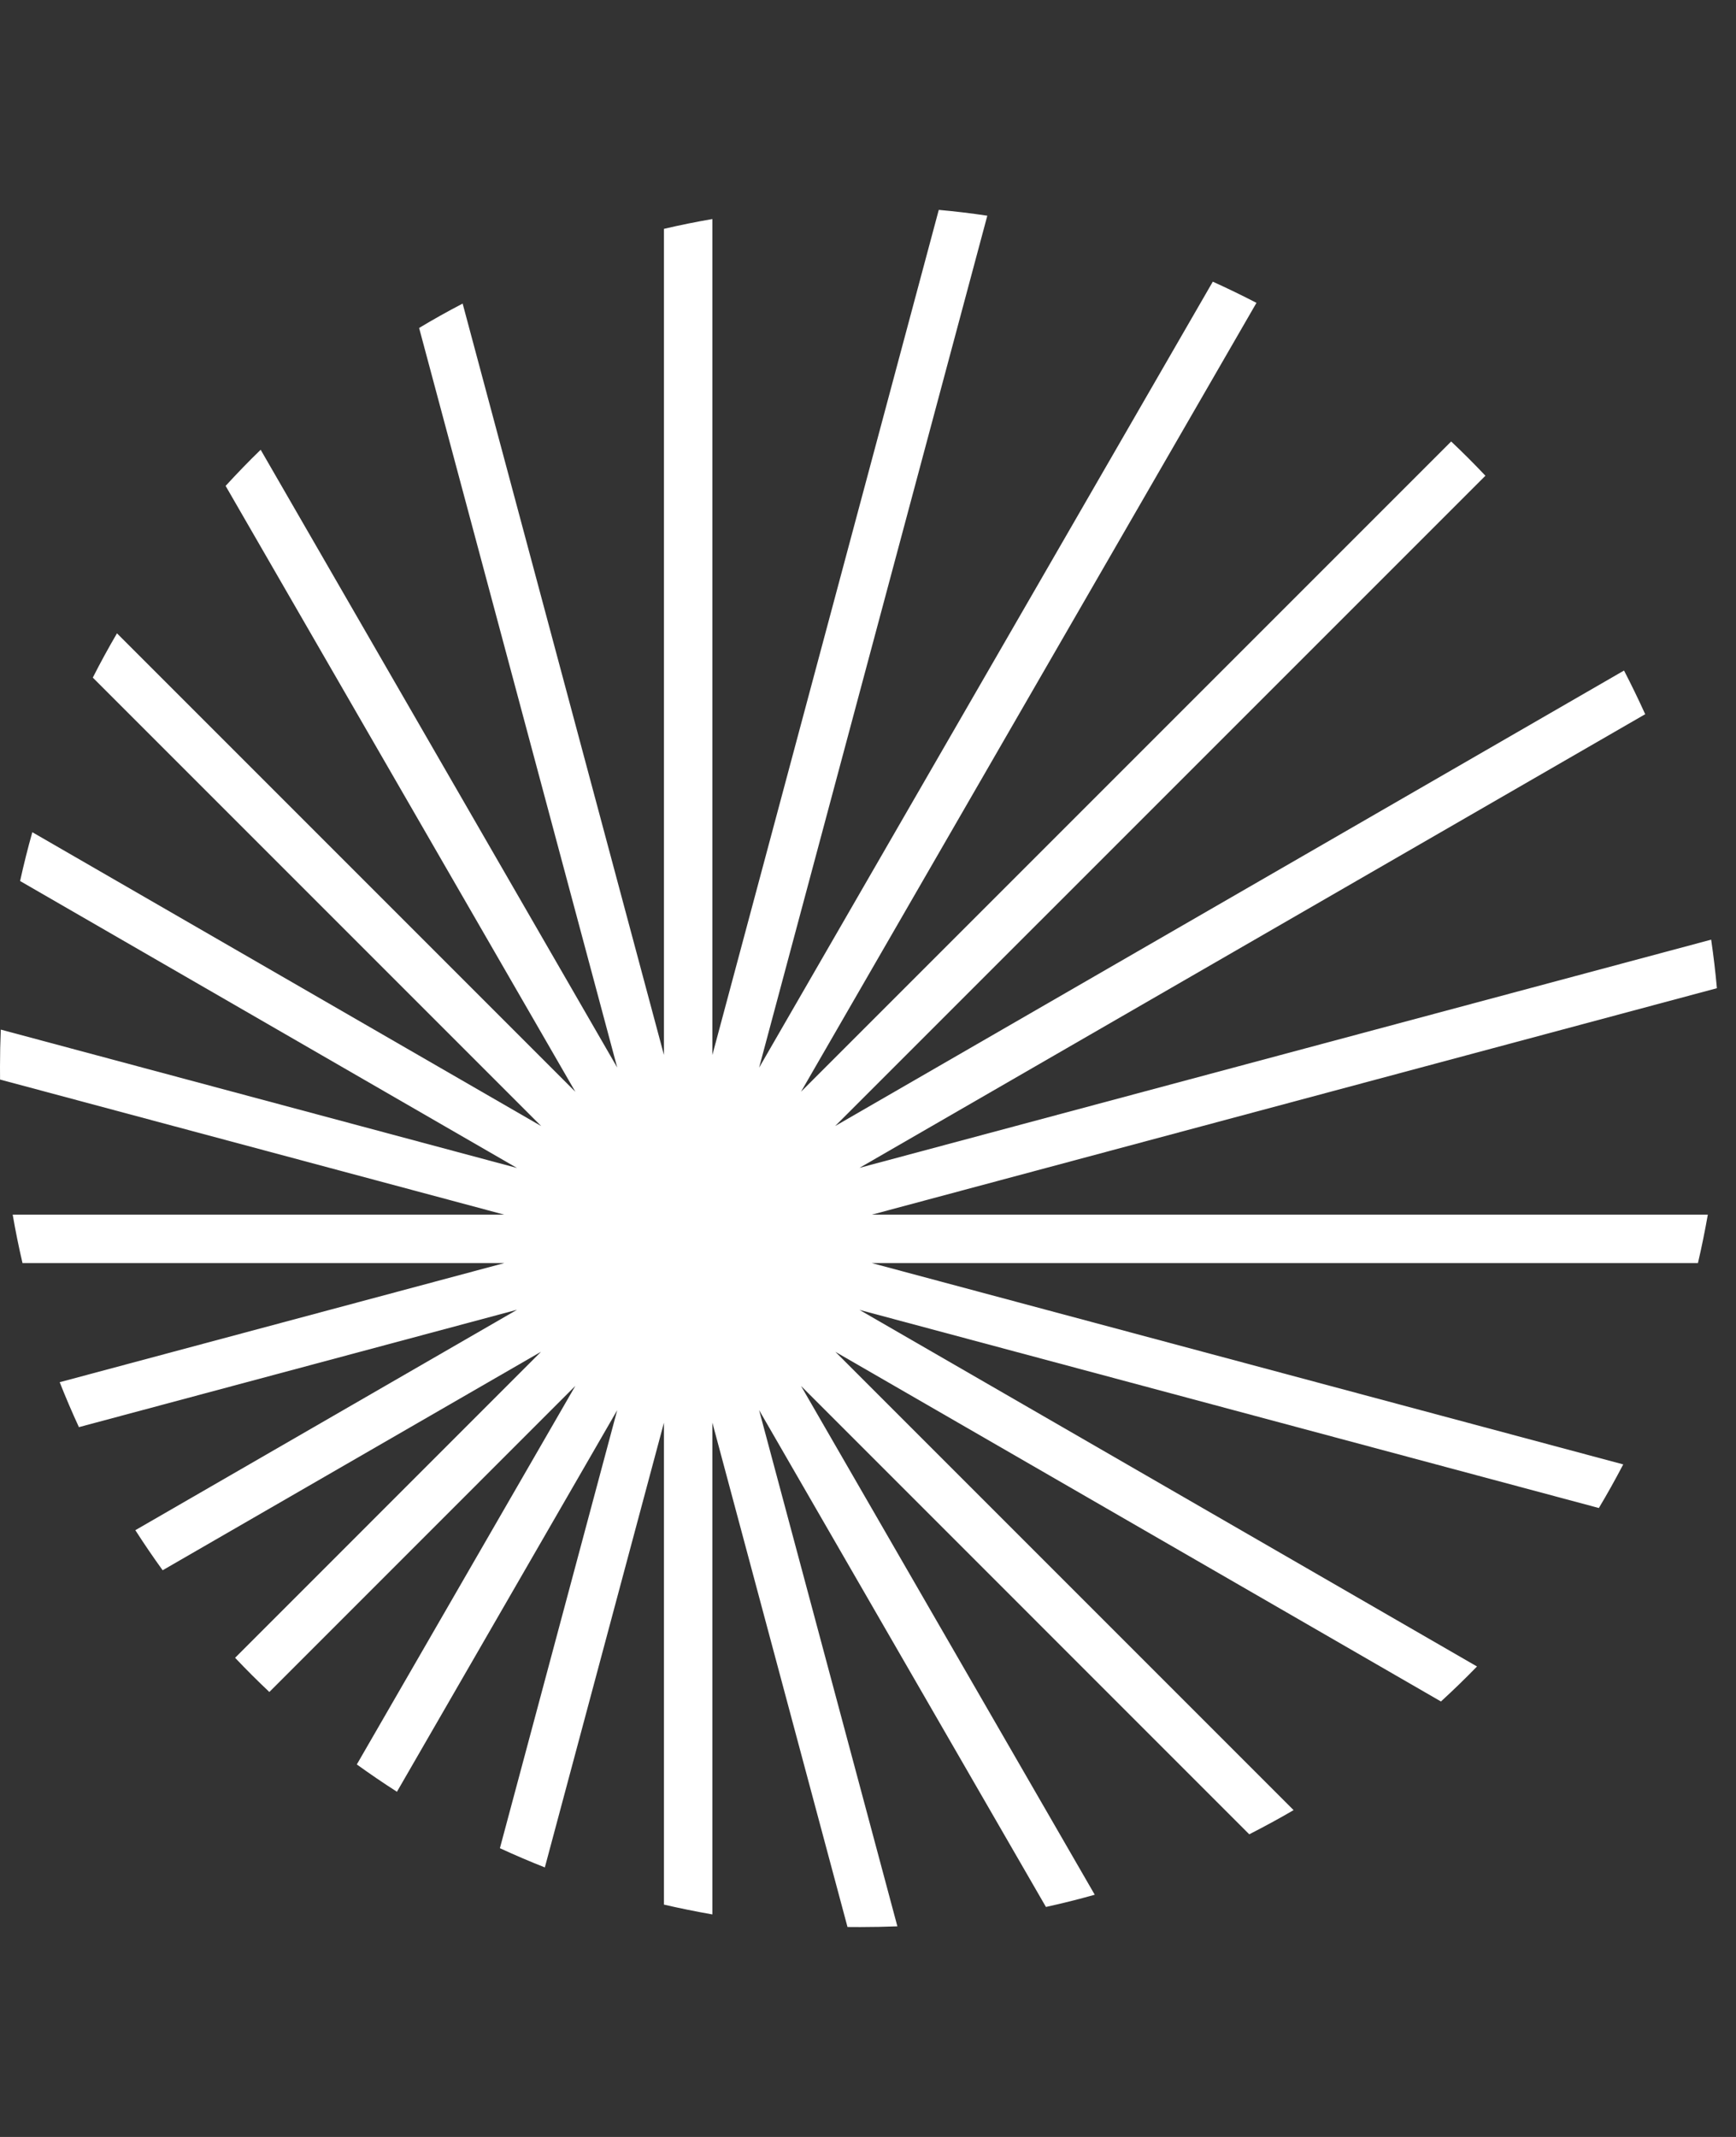 <svg xmlns="http://www.w3.org/2000/svg" width="26" height="32" viewBox="0 0 26 32" fill="none">
  <rect x="0" y="0" width="26" height="32" fill="#333333" stroke="none"/>
  <g clip-path="url(#clip0_152_1184)">
    <path d="M6.929 4.546L9.944 15.798V3.427C10.183 3.371 10.425 3.322 10.669 3.28V15.799L14.06 3.143C14.305 3.165 14.547 3.194 14.787 3.23L11.369 15.988L18.164 4.218C18.385 4.318 18.603 4.424 18.818 4.535L11.997 16.348L21.734 6.611C21.91 6.777 22.081 6.948 22.247 7.124L12.508 16.862L24.323 10.041C24.434 10.256 24.54 10.474 24.64 10.695L12.873 17.488L25.628 14.071C25.663 14.311 25.692 14.553 25.714 14.798L13.058 18.189H25.578C25.535 18.433 25.486 18.675 25.43 18.914H13.056L24.311 21.929C24.195 22.151 24.074 22.368 23.946 22.582L12.872 19.615L22.121 24.955C21.946 25.135 21.766 25.31 21.581 25.479L12.511 20.243L19.374 27.106C19.157 27.233 18.935 27.353 18.71 27.468L11.997 20.754L16.396 28.373C16.155 28.441 15.911 28.502 15.665 28.556L11.369 21.116L13.44 28.846C13.256 28.853 13.07 28.857 12.884 28.857C12.82 28.857 12.756 28.857 12.693 28.856L10.669 21.303V28.668C10.425 28.625 10.183 28.576 9.944 28.521V21.304L8.16 27.964C7.932 27.874 7.708 27.778 7.487 27.676L9.244 21.117L5.945 26.831C5.741 26.7 5.541 26.564 5.344 26.422L8.617 20.753L4.034 25.337C3.858 25.171 3.687 25 3.521 24.825L8.103 20.242L2.436 23.514C2.294 23.318 2.158 23.118 2.027 22.914L7.744 19.613L1.182 21.371C1.08 21.15 0.984 20.926 0.894 20.698L7.554 18.914H0.337C0.281 18.675 0.232 18.433 0.19 18.189H7.552L0.001 16.166C0 16.102 0 16.038 0 15.974C0 15.788 0.004 15.602 0.012 15.418L7.743 17.49L0.301 13.193C0.355 12.947 0.416 12.703 0.484 12.462L8.106 16.863L1.39 10.147C1.504 9.922 1.625 9.701 1.752 9.484L8.617 16.349L3.379 7.276C3.549 7.091 3.723 6.91 3.904 6.735L9.244 15.986L6.277 4.911C6.49 4.783 6.708 4.661 6.929 4.546Z" fill="white"/>
  </g>
  <defs>
    <clipPath id="clip0_152_1184">
      <rect width="25.714" height="30.857" fill="white" transform="translate(0 0.572)"/>
    </clipPath>
  </defs>
</svg>